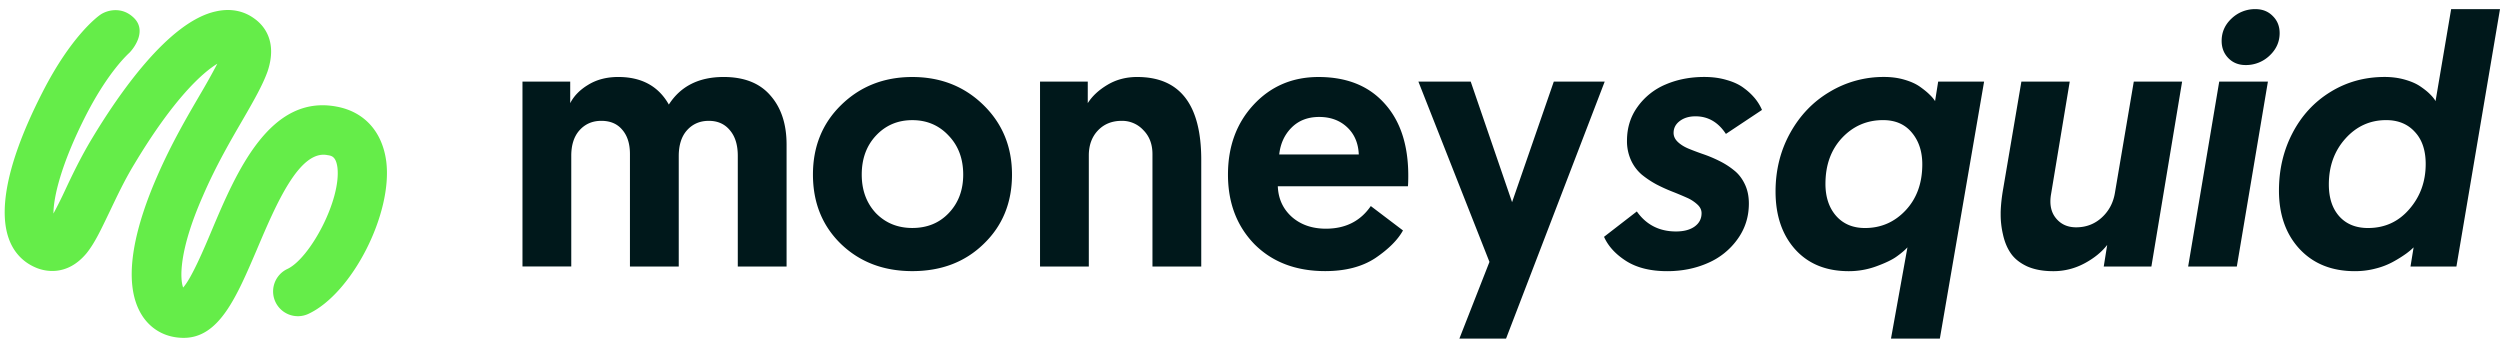 <svg xmlns="http://www.w3.org/2000/svg" fill="none" viewBox="0 0 190 26"><path fill="#65ED49" d="M10.823 24.015c.706 1.07 1.822 1.662 3.142 1.662 2.686 0 4.007-3.09 5.539-6.67l.039-.092.013-.032c1.432-3.364 3.203-7.525 5.337-7.093.318.045.637.113.751.933.296 2.481-2.095 6.92-3.802 7.717a1.887 1.887 0 00-.91 2.505 1.887 1.887 0 002.504.91c3.323-1.548 6.42-7.626 5.919-11.588-.296-2.253-1.662-3.779-3.78-4.166-5.076-.956-7.626 5.009-9.47 9.38-.592 1.411-1.548 3.665-2.186 4.371-.227-.592-.386-2.686 1.503-6.966 1.002-2.322 2.14-4.258 3.05-5.828.843-1.457 1.503-2.619 1.867-3.643.774-2.322-.318-3.529-1.047-4.03-.569-.41-1.525-.82-2.868-.523-3.643.774-7.467 6.397-9.425 9.653-.865 1.434-1.526 2.822-2.05 3.938a32.224 32.224 0 01-.887 1.776c0-1.161.523-3.665 2.504-7.536 1.73-3.346 3.192-4.602 3.285-4.7.462-.487 1.252-1.707.341-2.617-.91-.911-2.049-.612-2.556-.264-.28.192-2.254 1.685-4.394 5.874C.032 13.246.078 16.502.67 18.14c.364 1.025 1.07 1.776 2.026 2.186.66.296 2.39.728 3.893-1.093.637-.797 1.115-1.844 1.753-3.165.523-1.092 1.093-2.322 1.867-3.597 2.96-4.94 5.168-6.943 6.306-7.626a53.64 53.64 0 01-1.298 2.322c-.956 1.64-2.163 3.688-3.255 6.192-1.48 3.37-2.892 7.968-1.139 10.655z"/><path fill="#00181B" d="M59.78 10.985v9.27h-3.708v-8.41c0-.825-.197-1.47-.591-1.935-.394-.484-.932-.726-1.612-.726-.681 0-1.236.242-1.666.726-.412.466-.618 1.12-.618 1.961v8.384h-3.709V11.71c0-.788-.197-1.406-.59-1.854-.377-.448-.905-.672-1.586-.672-.68 0-1.236.242-1.666.726-.412.466-.618 1.11-.618 1.934v8.41h-3.708V6.203h3.628V7.84c.286-.556.743-1.021 1.37-1.397.645-.395 1.406-.592 2.284-.592 1.773 0 3.054.699 3.842 2.096.896-1.397 2.284-2.096 4.165-2.096 1.559 0 2.74.466 3.547 1.398.824.931 1.236 2.176 1.236 3.735zM63.907 18.535c-1.415-1.38-2.123-3.135-2.123-5.266 0-2.132.717-3.897 2.15-5.294 1.45-1.415 3.251-2.123 5.4-2.123 2.15 0 3.95.708 5.401 2.123 1.451 1.415 2.177 3.18 2.177 5.294 0 2.131-.717 3.887-2.15 5.266-1.415 1.38-3.224 2.07-5.427 2.07-2.186 0-3.995-.69-5.428-2.07zm1.585-5.266c0 1.182.358 2.158 1.075 2.928.735.753 1.657 1.129 2.768 1.129 1.128 0 2.05-.376 2.767-1.129.735-.77 1.102-1.746 1.102-2.928 0-1.2-.367-2.186-1.102-2.956-.734-.788-1.657-1.182-2.767-1.182-1.111 0-2.033.394-2.768 1.182-.716.77-1.075 1.755-1.075 2.956zM86.432 5.852c3.242 0 4.863 2.096 4.863 6.288v8.115h-3.708V11.71c0-.752-.233-1.361-.699-1.827a2.187 2.187 0 00-1.639-.699c-.752 0-1.361.251-1.827.753-.448.483-.672 1.11-.672 1.88v8.438h-3.708V6.202h3.628V7.84c.34-.538.842-1.003 1.504-1.397.663-.395 1.416-.592 2.258-.592zM93.326 13.269c0-2.132.645-3.897 1.934-5.294 1.308-1.415 2.956-2.123 4.944-2.123 2.15 0 3.825.672 5.025 2.016 1.2 1.325 1.8 3.152 1.8 5.481 0 .358-.008.627-.026.806h-9.889c.036.95.394 1.729 1.075 2.338.68.591 1.54.887 2.58.887 1.487 0 2.624-.573 3.412-1.72l2.445 1.854c-.394.717-1.092 1.415-2.095 2.096-1.004.663-2.275.994-3.816.994-2.221 0-4.013-.68-5.374-2.042-1.343-1.38-2.015-3.144-2.015-5.293zm3.896-1.532h6.046c-.036-.86-.332-1.55-.887-2.069-.555-.52-1.263-.78-2.123-.78-.86 0-1.558.27-2.096.807-.537.537-.85 1.218-.94 2.042zM114.46 25.735h-3.547l2.286-5.83-5.401-13.703h3.977l3.143 9.162 3.171-9.162h3.869l-7.498 19.533zM121.906 17.998l2.493-1.928c.717 1.014 1.71 1.521 2.978 1.521.586 0 1.054-.122 1.404-.367.358-.254.538-.595.538-1.023 0-.245-.105-.464-.315-.656a2.834 2.834 0 00-.814-.525 24.6 24.6 0 00-1.102-.46 12.427 12.427 0 01-1.207-.55 7.107 7.107 0 01-1.102-.735 3.186 3.186 0 01-.813-1.076 3.5 3.5 0 01-.315-1.509c0-.98.271-1.841.813-2.584a4.985 4.985 0 012.139-1.693c.883-.376 1.858-.564 2.926-.564.629 0 1.202.079 1.718.236.525.149.958.354 1.299.617a4.6 4.6 0 01.84.787c.219.271.394.56.525.866l-2.742 1.823c-.586-.892-1.356-1.338-2.31-1.338-.481 0-.879.118-1.193.355-.315.236-.473.537-.473.905 0 .254.105.48.315.682.21.201.481.372.814.512.341.14.712.28 1.115.42.411.14.818.31 1.22.511.411.201.783.438 1.115.709.341.262.617.612.827 1.05.21.428.315.922.315 1.482 0 1.015-.289 1.92-.866 2.716a5.365 5.365 0 01-2.257 1.81c-.936.412-1.964.617-3.083.617-1.269 0-2.309-.258-3.123-.774-.805-.516-1.364-1.128-1.679-1.837zM134.942 14.56c0-1.635.372-3.122 1.115-4.46.744-1.338 1.745-2.38 3.005-3.123a7.914 7.914 0 014.133-1.128c.56 0 1.076.07 1.548.21.481.14.875.319 1.181.538.306.218.547.415.721.59.184.175.324.341.42.499l.236-1.483h3.49l-3.363 19.532h-3.713l1.251-6.936c-.192.21-.459.437-.8.682-.333.245-.844.494-1.535.748a6.057 6.057 0 01-2.126.38c-1.723 0-3.083-.555-4.08-1.666-.989-1.111-1.483-2.572-1.483-4.382zm3.792-.59c0 1.006.271 1.82.813 2.44.543.613 1.273.919 2.192.919 1.215 0 2.243-.446 3.083-1.338.848-.901 1.272-2.069 1.272-3.503 0-.971-.262-1.771-.787-2.401-.525-.639-1.255-.958-2.191-.958-1.233 0-2.274.45-3.122 1.351-.84.901-1.26 2.064-1.26 3.49zM152.051 16.109c.017-.56.083-1.16.197-1.798l1.377-8.108h3.674l-1.417 8.541c-.035.193-.052.38-.052.565 0 .507.14.931.419 1.272.377.464.888.695 1.535.695.761 0 1.413-.249 1.955-.747.543-.499.875-1.129.998-1.89l1.43-8.436h3.673l-2.335 14.052h-3.621l.262-1.64c-.42.542-.997 1.01-1.732 1.404a4.948 4.948 0 01-2.374.59c-.77 0-1.431-.122-1.982-.367-.542-.254-.953-.582-1.233-.984-.28-.403-.481-.888-.603-1.457a6.633 6.633 0 01-.171-1.482v-.21zM166.299 20.255l2.362-14.052h3.7l-2.362 14.052h-3.7zm2.546-17.148c0-.665.253-1.234.761-1.706a2.58 2.58 0 011.797-.708c.543 0 .984.175 1.325.524.35.342.525.775.525 1.3 0 .664-.258 1.237-.774 1.718a2.595 2.595 0 01-1.81.709c-.534 0-.971-.175-1.313-.525-.341-.35-.511-.787-.511-1.312zM173.201 14.482c0-1.6.345-3.061 1.036-4.382.691-1.321 1.649-2.357 2.874-3.11 1.233-.76 2.606-1.141 4.119-1.141.56 0 1.08.07 1.562.21.489.14.887.319 1.194.538.306.21.546.406.721.59.184.184.315.35.394.499l1.186-6.993H190l-3.312 19.562h-3.49l.236-1.456c-.157.157-.349.319-.577.485a9.766 9.766 0 01-.918.577 5.508 5.508 0 01-1.352.538c-.516.14-1.054.21-1.613.21-1.759 0-3.162-.564-4.212-1.692-1.041-1.129-1.561-2.607-1.561-4.435zm3.791-.46c0 1.024.267 1.833.801 2.428.533.586 1.259.879 2.178.879 1.268 0 2.313-.477 3.135-1.43.831-.954 1.247-2.1 1.247-3.438 0-1.04-.276-1.854-.827-2.44-.542-.595-1.268-.892-2.178-.892-1.224 0-2.256.468-3.096 1.404-.84.936-1.26 2.099-1.26 3.49z"/></svg>